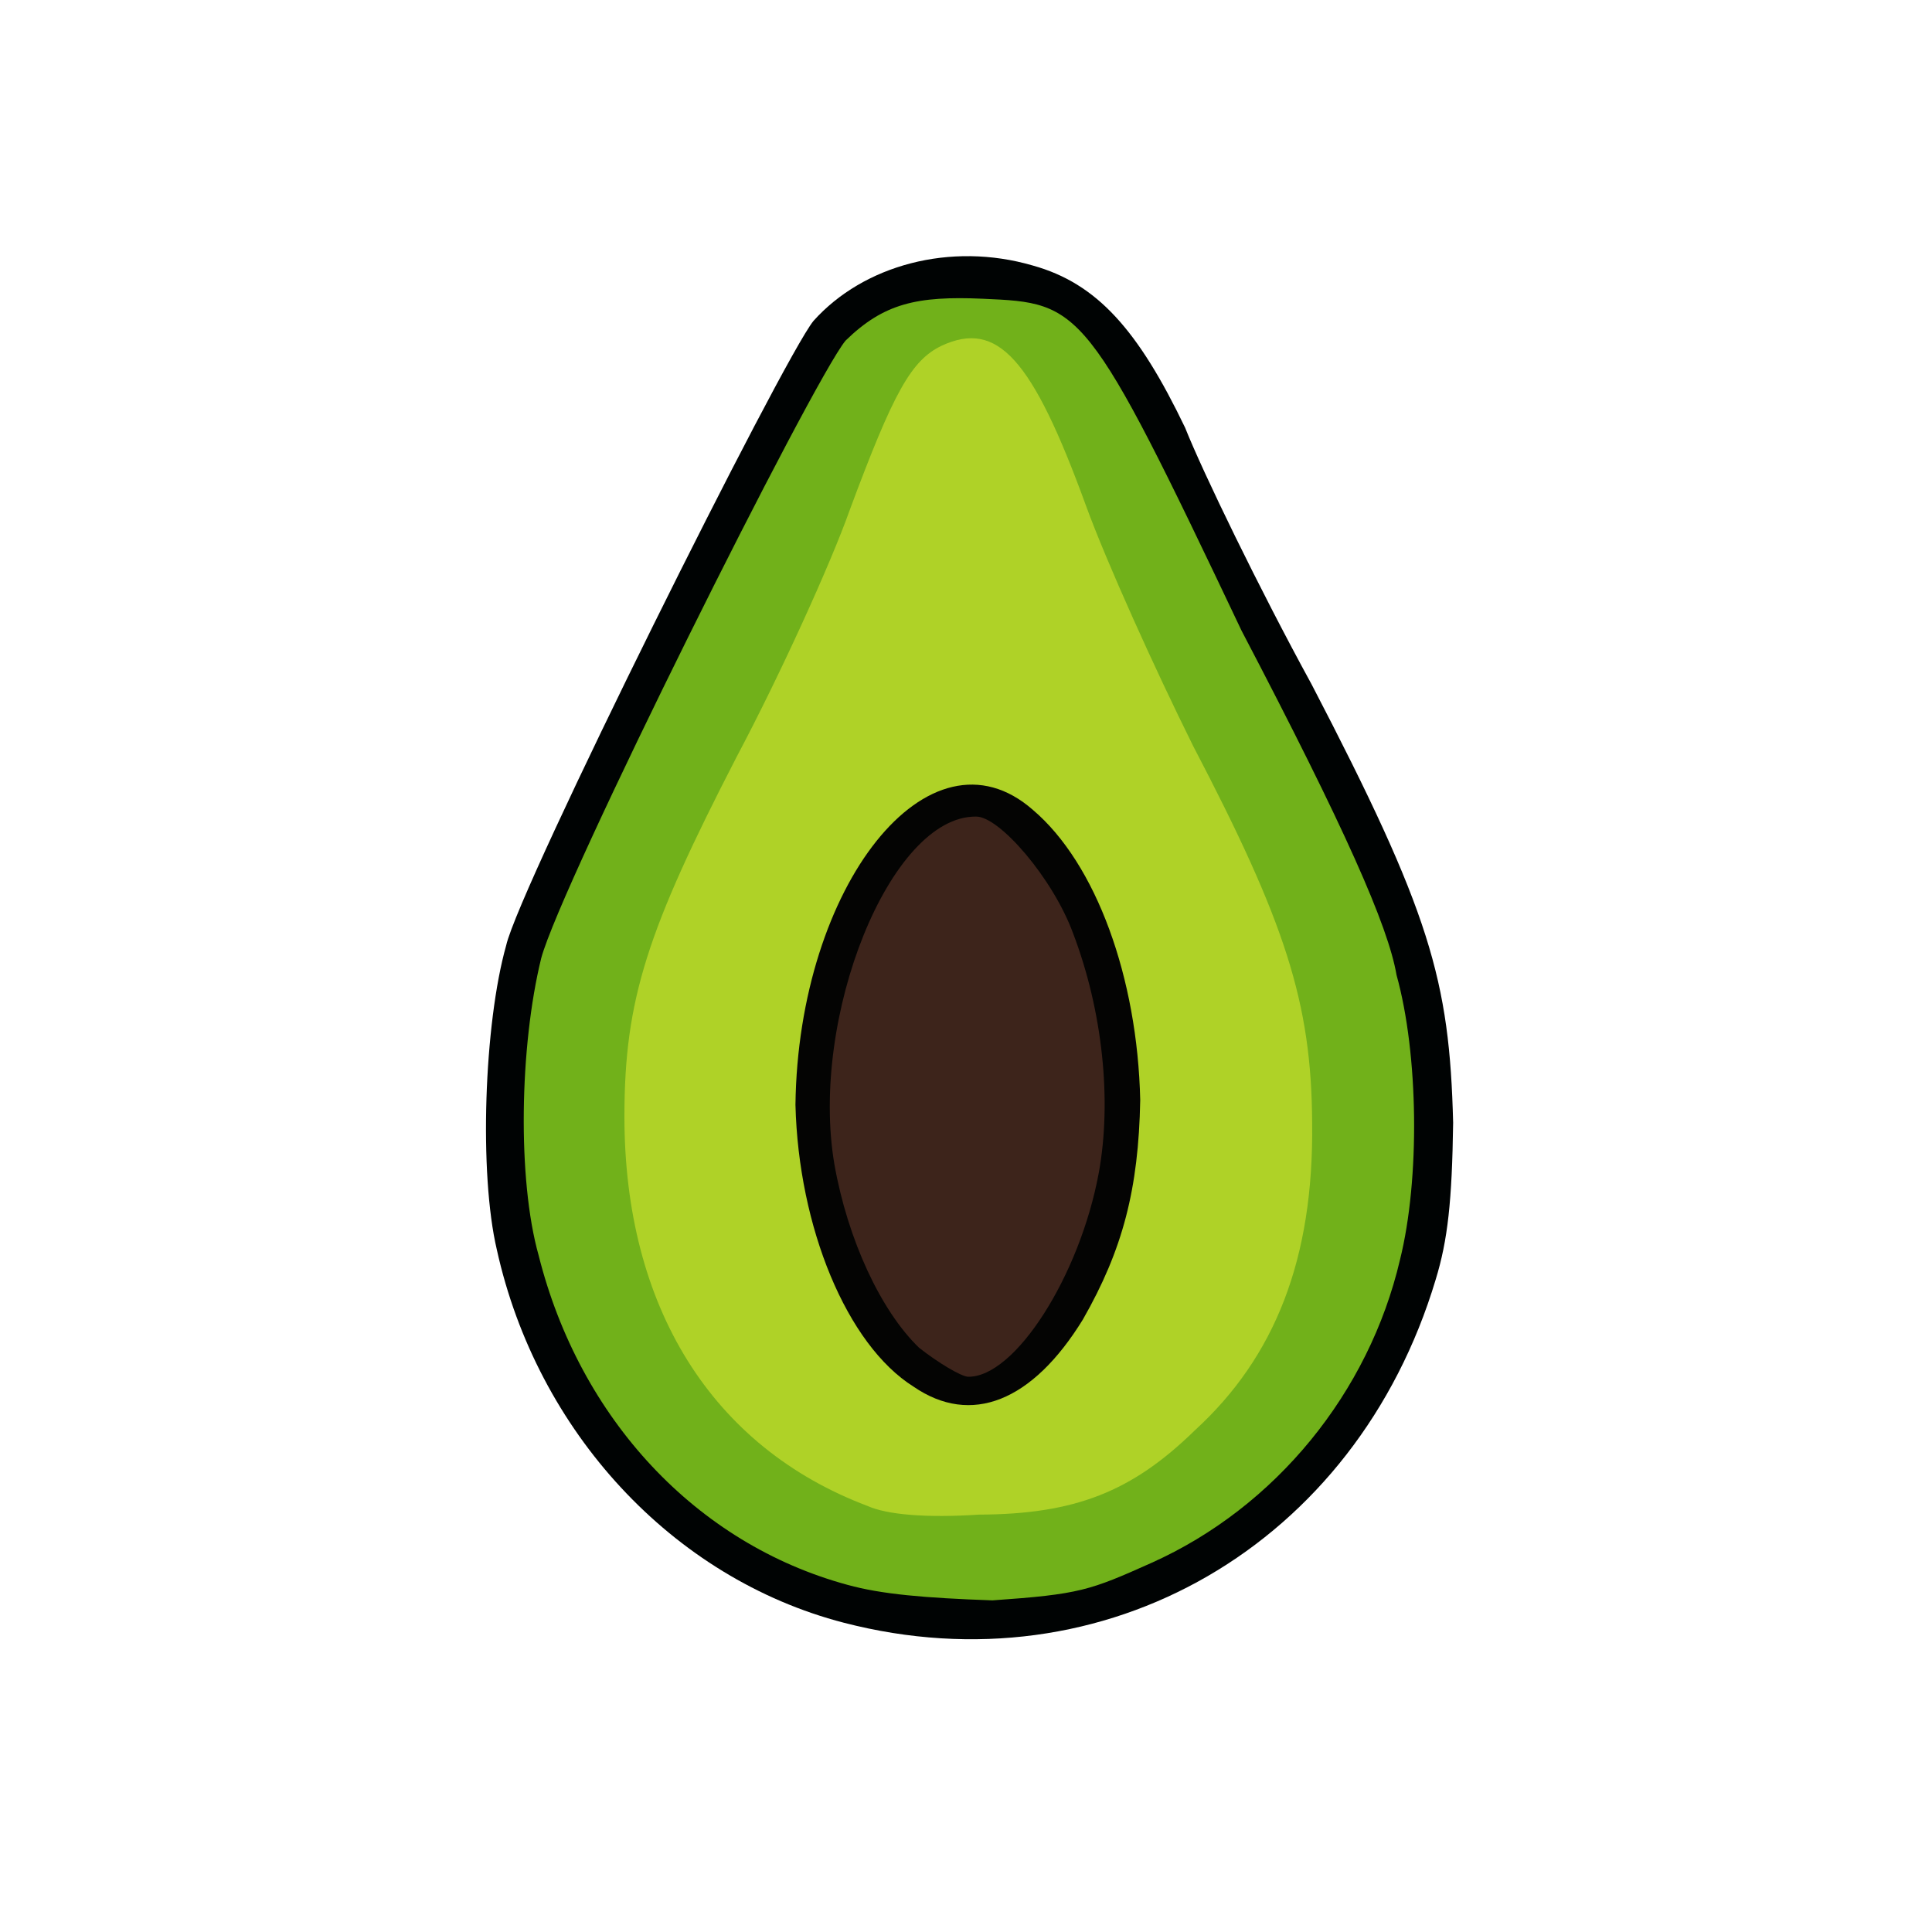 <?xml version="1.0" ?>
<svg xmlns="http://www.w3.org/2000/svg" version="1.1" width="224" height="224">
  <defs/>
  <g>
    <path d="M 97.831 188.141 C 77.935 182.984 62.266 165.947 57.609 144.912 C 55.52 136.067 56.121 118.71 58.686 109.617 C 60.192 102.877 90.765 41.547 94.322 37.2 C 100.113 30.737 110.187 28.0 119.732 30.782 C 127.211 32.858 131.977 38.284 137.406 49.591 C 139.435 54.699 146.014 68.28 152.066 79.337 C 165.838 105.808 168.061 113.617 168.48 130.177 C 168.352 139.271 167.855 143.791 166.453 148.366 C 157.236 179.105 128.118 196.0 97.831 188.141" stroke-width="1.0" fill="rgb(0, 3, 3)" opacity="0.999"/>
    <path d="M 98.268 183.752 C 80.729 178.994 67.215 164.508 62.45 145.551 C 59.976 136.755 60.236 121.334 62.747 111.104 C 65.027 102.54 94.198 44.139 98.033 39.494 C 102.459 35.185 106.272 34.293 113.983 34.638 C 125.433 35.15 125.94 35.179 143.947 73.117 C 155.955 96.054 160.951 107.371 161.917 113.042 C 164.472 122.218 164.647 136.707 162.318 146.057 C 158.715 161.448 147.909 174.746 133.494 181.207 C 126.361 184.4 125.202 184.843 115.069 185.55 C 107.166 185.273 102.197 184.838 98.268 183.752" stroke-width="1.0" fill="rgb(114, 178, 27)" opacity="0.995"/>
    <path d="M 100.566 174.596 C 82.534 167.785 72.377 151.512 72.397 129.402 C 72.402 115.881 75.024 107.878 85.423 87.725 C 90.417 78.315 96.324 65.342 98.513 59.151 C 103.622 45.407 105.655 41.778 109.18 40.081 C 115.651 37.09 119.681 41.525 125.897 58.594 C 128.292 65.17 133.894 77.551 138.34 86.499 C 149.009 106.924 152.063 116.217 152.132 130.194 C 152.327 145.987 147.807 157.349 138.541 165.829 C 131.252 172.943 124.675 175.564 113.504 175.608 C 107.406 176.011 102.837 175.621 100.566 174.596" stroke-width="1.0" fill="rgb(175, 211, 40)" opacity="0.991"/>
    <path d="M 105.923 160.774 C 98.184 155.916 92.577 142.291 92.227 128.092 C 92.538 102.704 107.756 83.366 119.761 93.904 C 127.096 100.141 131.884 113.378 132.2 127.548 C 132.006 137.851 130.188 144.874 125.55 152.99 C 119.683 162.528 112.578 165.341 105.923 160.774" stroke-width="1.0" fill="rgb(3, 3, 4)" opacity="0.987"/>
    <path d="M 106.556 156.258 C 102.133 151.992 98.293 143.748 96.745 135.011 C 93.833 117.966 103.214 94.582 113.16 94.676 C 115.863 94.631 122.084 101.841 124.422 108.226 C 127.836 117.203 128.927 127.571 127.397 135.973 C 125.195 147.921 117.68 159.716 112.237 159.623 C 111.415 159.58 108.757 157.998 106.556 156.258" stroke-width="1.0" fill="rgb(62, 37, 28)" opacity="0.985"/>
  </g>
</svg>
